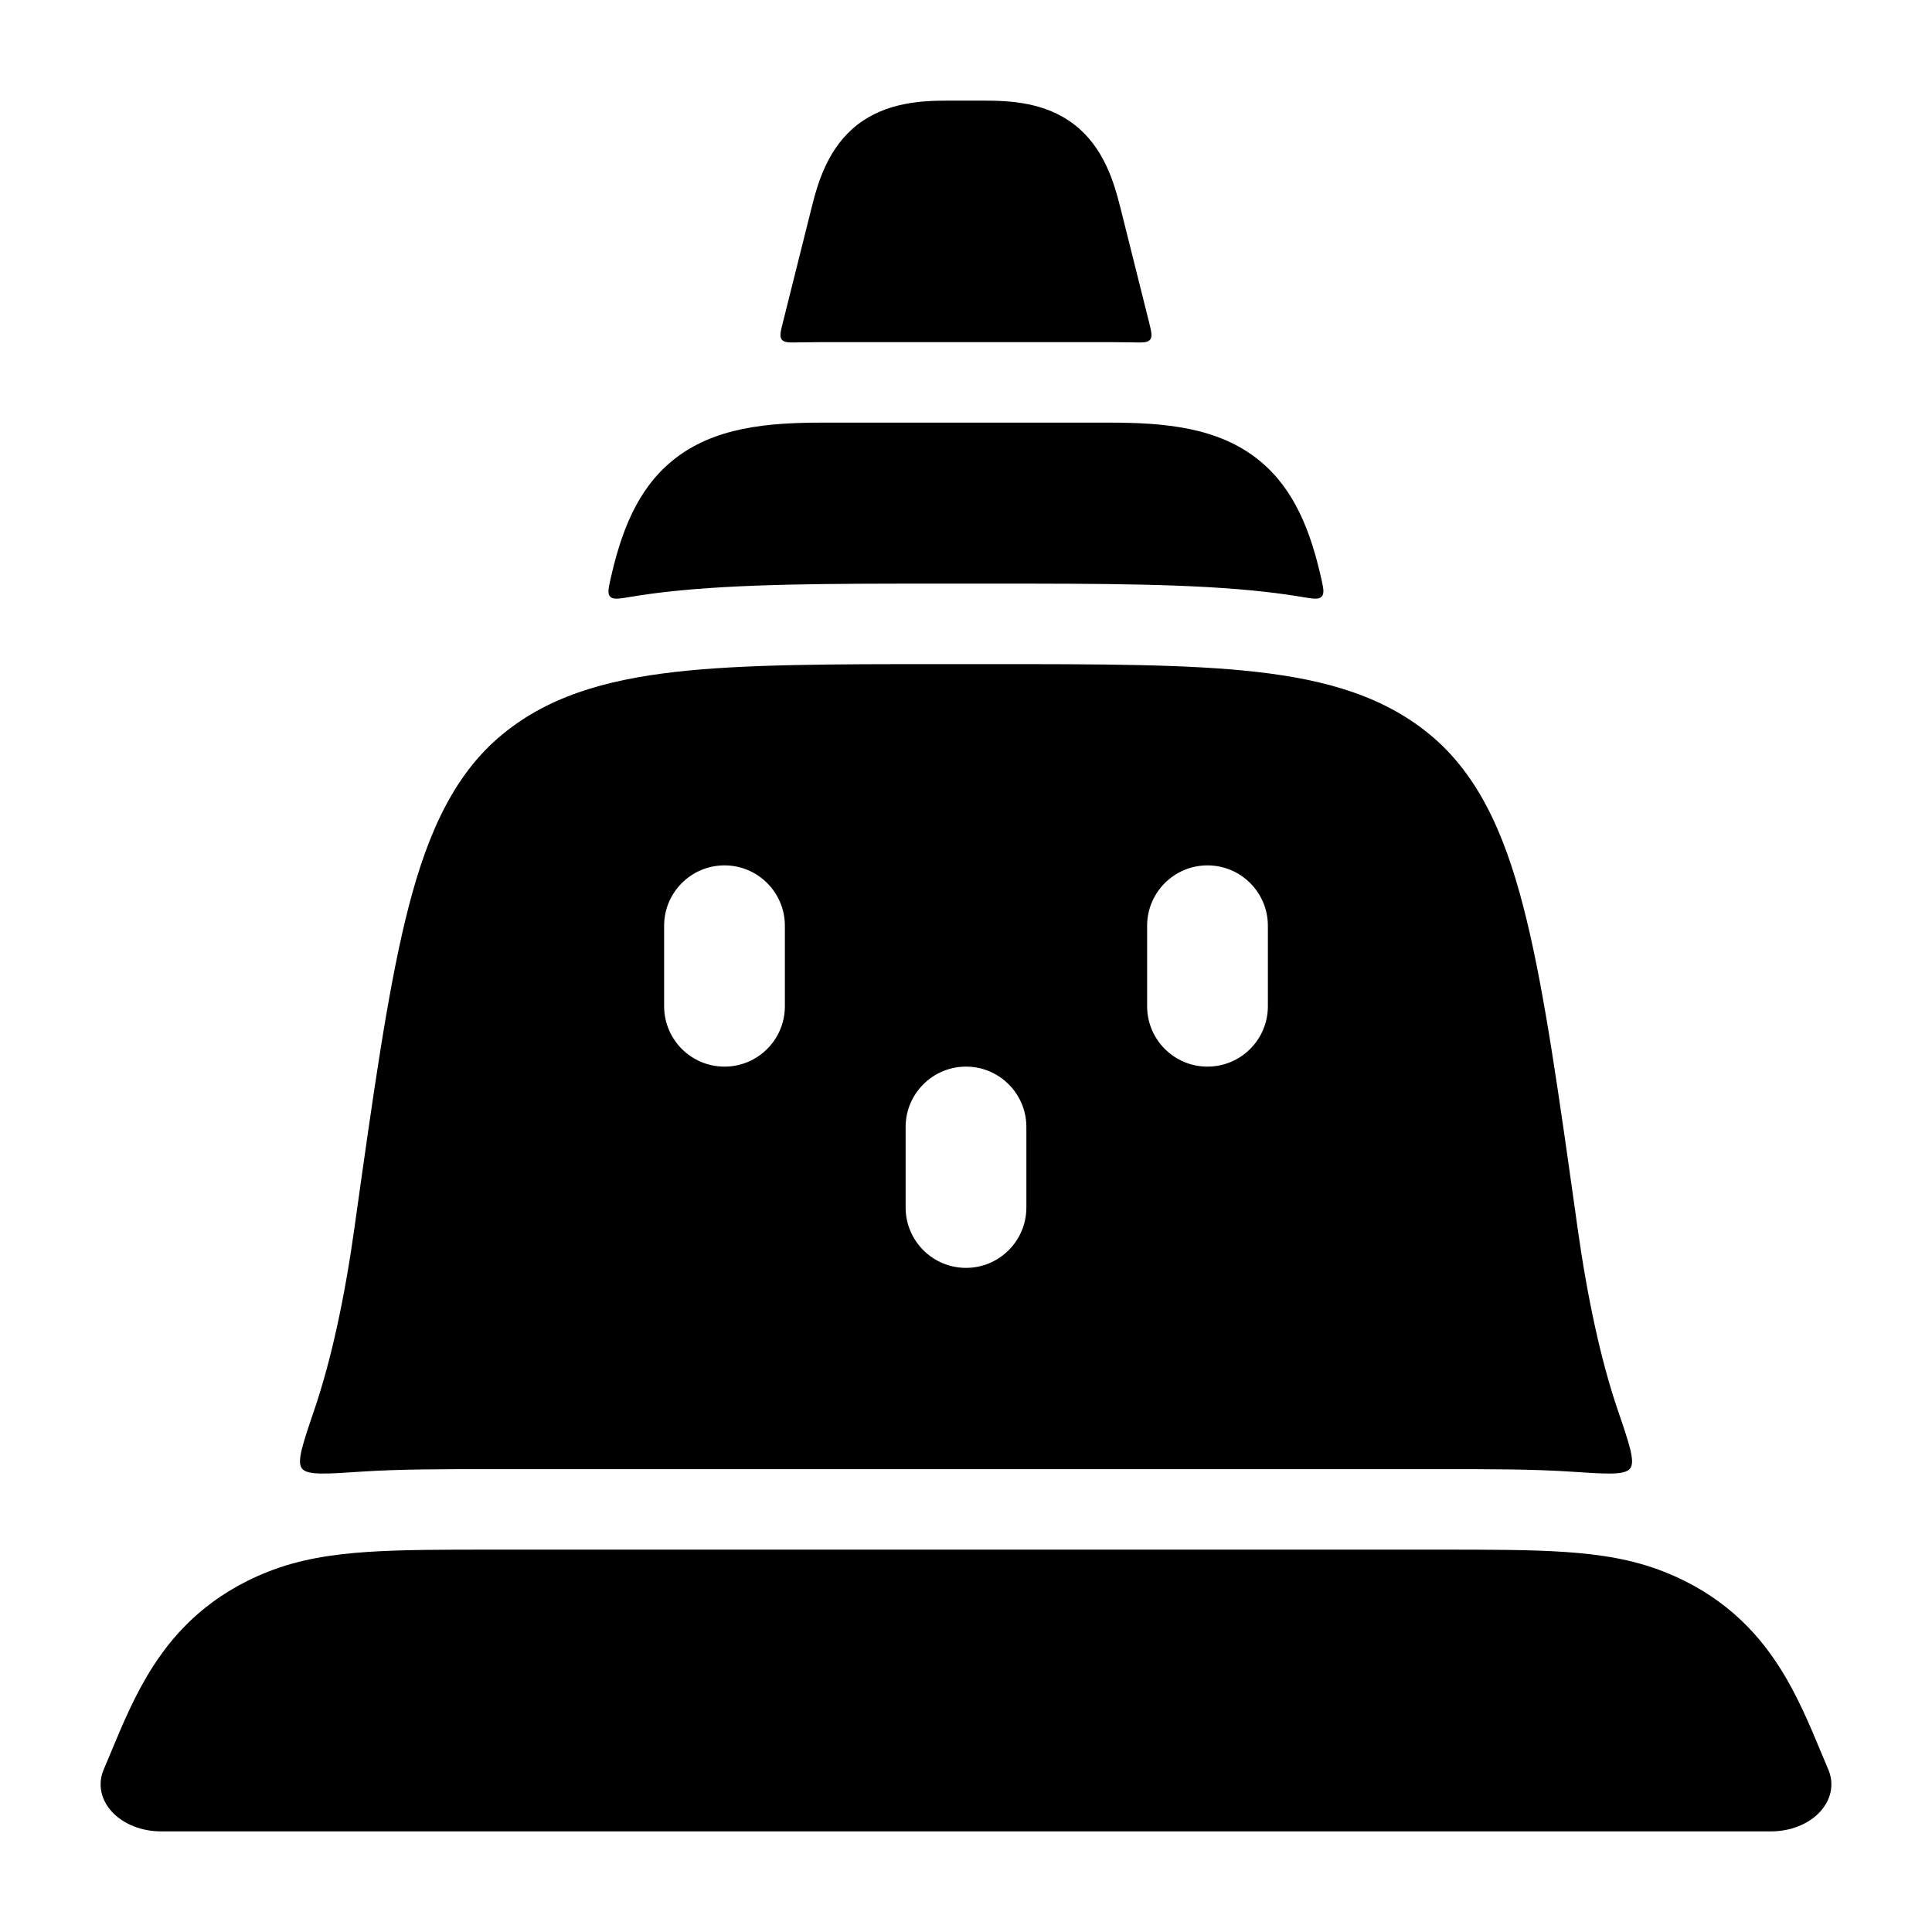 <svg width="24" height="24" viewBox="0 0 24 24" xmlns="http://www.w3.org/2000/svg">
    <path fill-rule="evenodd" clip-rule="evenodd" d="M19.44 19.279C19.014 19.25 18.496 19.25 17.87 19.25L6.13 19.25H6.13C5.504 19.25 4.986 19.25 4.56 19.279C4.114 19.309 3.711 19.373 3.326 19.526C2.617 19.807 2.189 20.252 1.902 20.699C1.677 21.047 1.515 21.438 1.378 21.768L1.378 21.768L1.378 21.768C1.347 21.843 1.317 21.915 1.288 21.982C1.212 22.16 1.251 22.356 1.392 22.508C1.533 22.66 1.759 22.75 2 22.75L22 22.75C22.241 22.75 22.468 22.66 22.608 22.508C22.749 22.356 22.788 22.16 22.712 21.982C22.683 21.915 22.653 21.843 22.622 21.768C22.485 21.438 22.323 21.047 22.098 20.699C21.811 20.252 21.383 19.807 20.674 19.526C20.289 19.373 19.886 19.309 19.44 19.279ZM10.226 5.25C9.546 5.25 8.861 5.302 8.346 5.728C7.91 6.088 7.715 6.618 7.588 7.177C7.558 7.308 7.544 7.373 7.58 7.412C7.617 7.45 7.686 7.439 7.823 7.416C7.973 7.391 8.124 7.37 8.274 7.353C9.182 7.25 10.318 7.25 11.637 7.25H12.363C13.681 7.25 14.818 7.25 15.726 7.353C15.875 7.37 16.026 7.391 16.176 7.416C16.313 7.439 16.382 7.45 16.418 7.411C16.455 7.373 16.44 7.307 16.411 7.177C16.284 6.618 16.089 6.088 15.653 5.728C15.138 5.302 14.453 5.25 13.773 5.25H10.226ZM10.649 1.551C11.013 1.268 11.458 1.25 11.78 1.25H12.219C12.541 1.25 12.987 1.268 13.35 1.551C13.713 1.835 13.838 2.263 13.917 2.576L14.273 3.999C14.303 4.12 14.318 4.181 14.287 4.219C14.256 4.258 14.192 4.256 14.065 4.253C13.962 4.251 13.864 4.25 13.773 4.25H10.226C10.135 4.25 10.037 4.251 9.934 4.253C9.807 4.256 9.743 4.258 9.712 4.219C9.681 4.181 9.696 4.12 9.727 3.999L10.083 2.576C10.161 2.263 10.286 1.835 10.649 1.551ZM17.898 18.25C18.502 18.25 19.047 18.25 19.507 18.281C19.959 18.311 20.184 18.327 20.25 18.242C20.315 18.157 20.242 17.942 20.095 17.512C19.886 16.898 19.719 16.122 19.595 15.24L19.589 15.196C19.366 13.609 19.192 12.361 18.963 11.421C18.735 10.482 18.421 9.698 17.815 9.17C17.224 8.656 16.483 8.446 15.613 8.347C14.762 8.25 13.672 8.25 12.307 8.25H11.693C10.328 8.25 9.239 8.25 8.388 8.347C7.518 8.446 6.776 8.656 6.185 9.17C5.579 9.698 5.265 10.482 5.037 11.421C4.809 12.361 4.634 13.609 4.411 15.196L4.411 15.196L4.405 15.24C4.282 16.122 4.114 16.898 3.905 17.512C3.759 17.942 3.685 18.157 3.751 18.242C3.816 18.327 4.041 18.311 4.493 18.281C4.953 18.25 5.499 18.25 6.102 18.25H17.898ZM12 13.25C12.414 13.25 12.75 13.586 12.75 14V15C12.75 15.414 12.414 15.75 12 15.75C11.586 15.75 11.25 15.414 11.25 15V14C11.25 13.586 11.586 13.25 12 13.25ZM9.75 11.5C9.75 11.086 9.414 10.75 9 10.75C8.586 10.75 8.25 11.086 8.25 11.5L8.25 12.5C8.25 12.914 8.586 13.25 9 13.25C9.414 13.25 9.75 12.914 9.75 12.5V11.5ZM15.75 11.5C15.75 11.086 15.414 10.75 15 10.75C14.586 10.75 14.25 11.086 14.25 11.5V12.5C14.25 12.914 14.586 13.25 15 13.25C15.414 13.25 15.75 12.914 15.75 12.5V11.5Z"/>
</svg>
